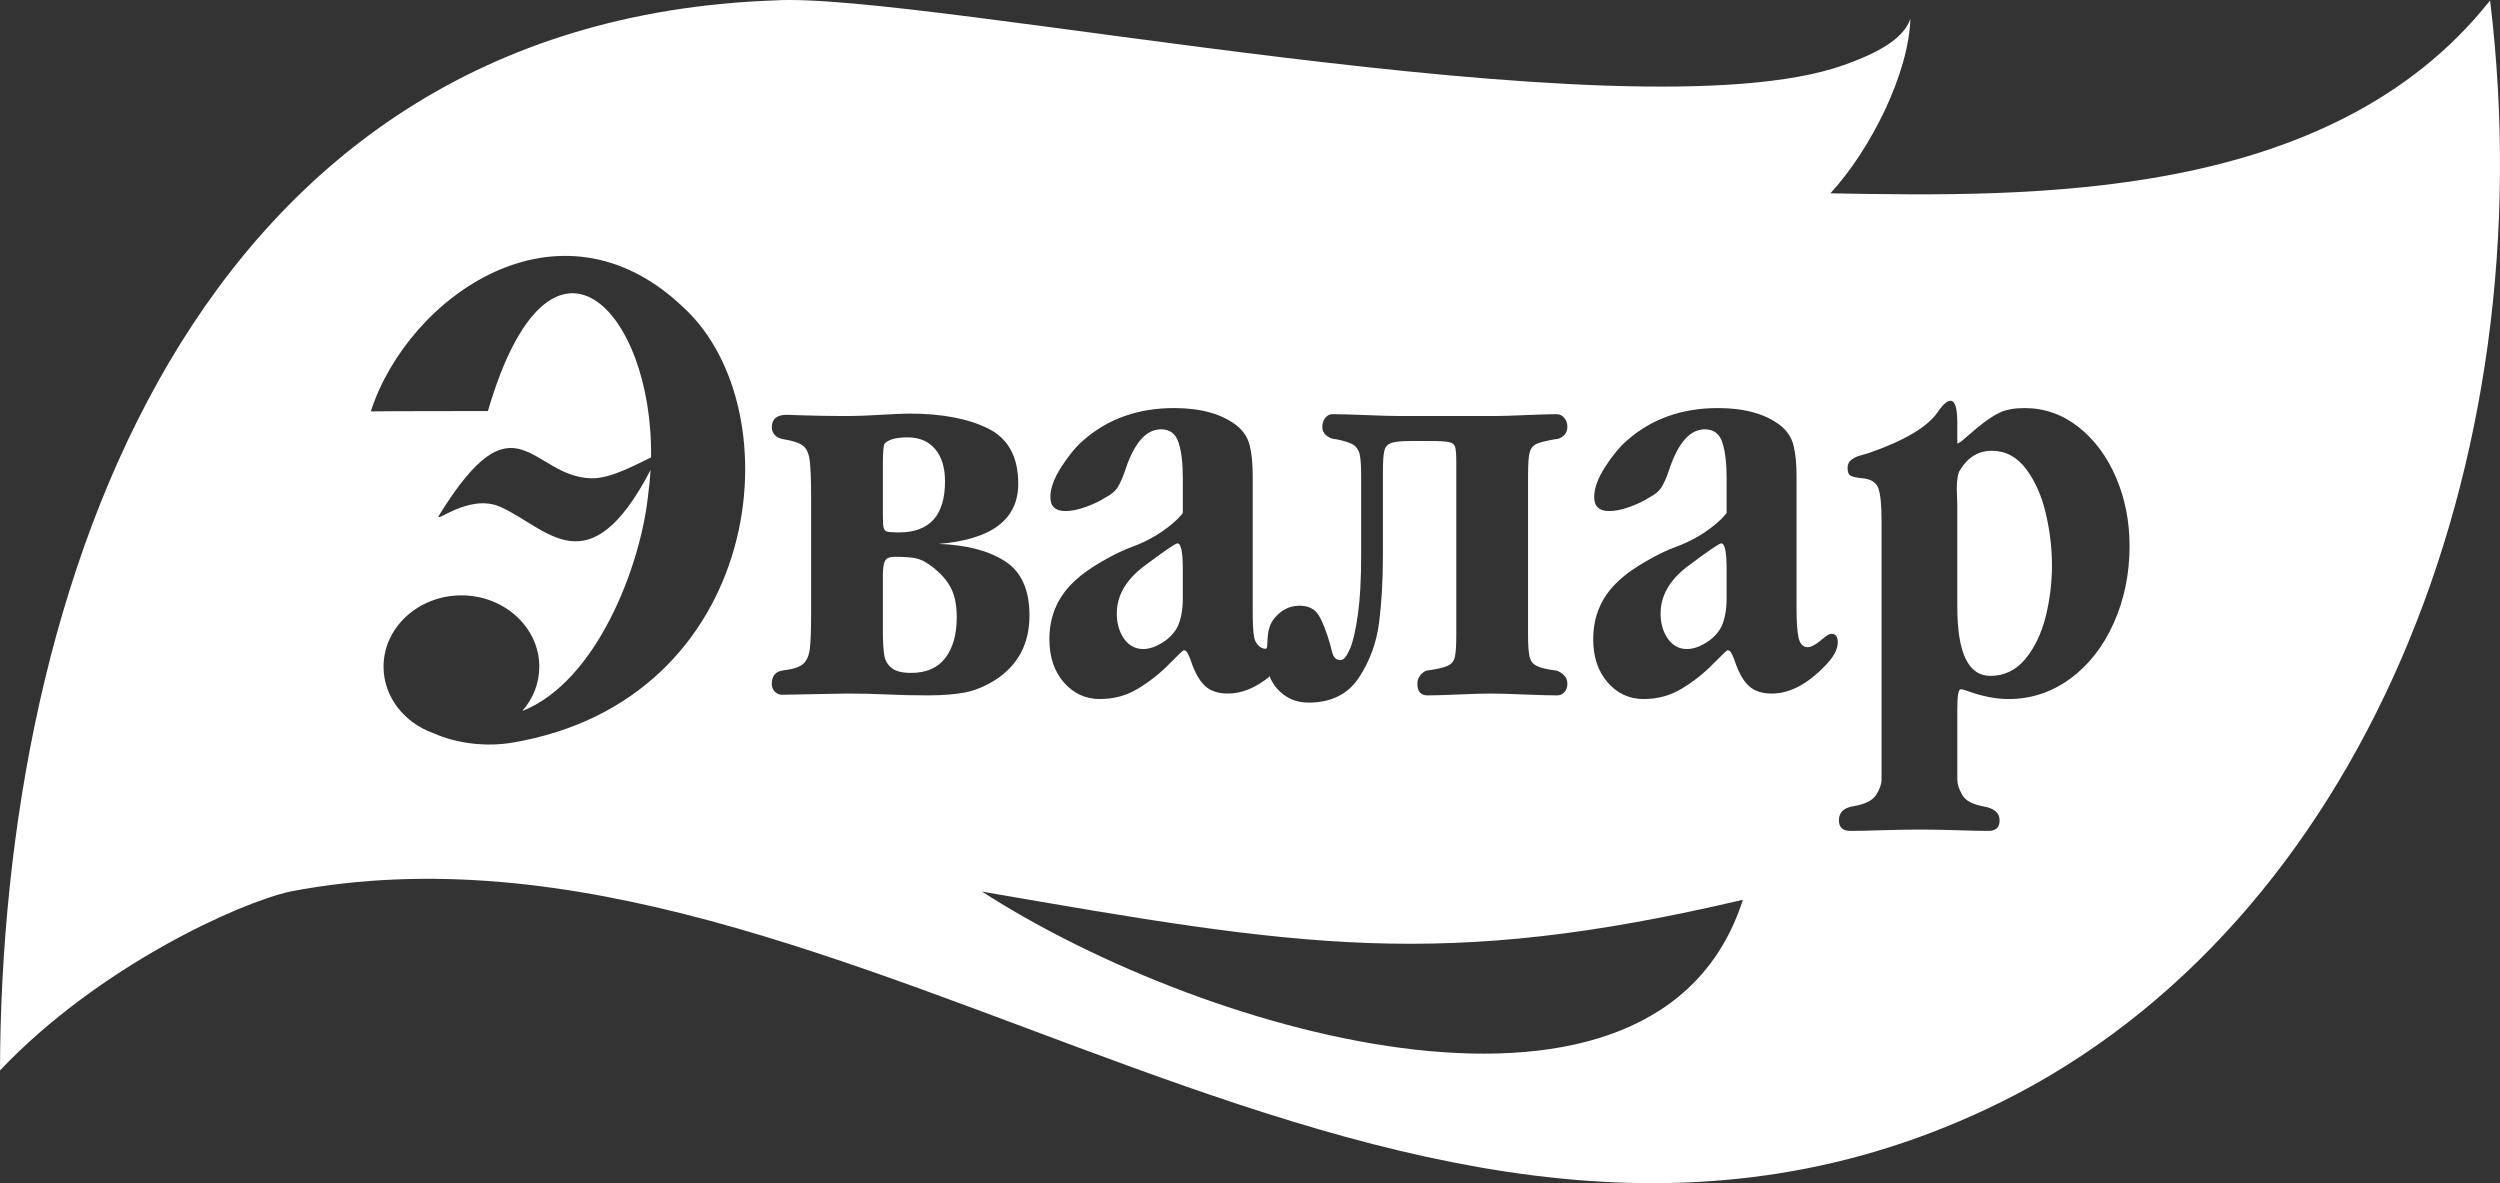 <?xml version="1.0" encoding="utf-8"?>
<!-- Generator: Adobe Illustrator 17.0.0, SVG Export Plug-In . SVG Version: 6.00 Build 0)  -->
<!DOCTYPE svg PUBLIC "-//W3C//DTD SVG 1.1//EN" "http://www.w3.org/Graphics/SVG/1.1/DTD/svg11.dtd">
<svg version="1.1" id="Слой_1" xmlns="http://www.w3.org/2000/svg" xmlns:xlink="http://www.w3.org/1999/xlink" x="0px" y="0px"
	 width="130px" height="61.524px" viewBox="0 0 130 61.524" enable-background="new 0 0 130 61.524" xml:space="preserve">
<rect x="0" y="0" width="130" height="61.524" fill="#333333" stroke="none"/>
<g>
	<defs>
		<rect id="SVGID_1_" y="0" width="130" height="61.524"/>
	</defs>
	<clipPath id="SVGID_2_">
		<use xlink:href="#SVGID_1_"  overflow="visible"/>
	</clipPath>
	<path clip-path="url(#SVGID_2_)" fill="#FFFFFF" d="M49.141,25.027c0-0.714-0.173-1.274-0.514-1.676
		c-0.345-0.407-0.82-0.608-1.43-0.608c-0.585,0-0.985,0.106-1.191,0.317c-0.063,0.063-0.097,0.428-0.097,1.105v2.569
		c0,0.349,0.013,0.582,0.038,0.698c0.026,0.111,0.084,0.185,0.185,0.211c0.097,0.027,0.303,0.043,0.611,0.043
		C48.341,27.686,49.141,26.798,49.141,25.027 M49.158,34.214c0.395-0.523,0.593-1.226,0.593-2.114c0-0.64-0.105-1.158-0.32-1.554
		c-0.21-0.402-0.559-0.783-1.043-1.142c-0.282-0.207-0.547-0.333-0.8-0.381c-0.248-0.047-0.61-0.069-1.073-0.069
		c-0.265,0-0.429,0.074-0.5,0.223c-0.072,0.147-0.106,0.401-0.106,0.761v2.859c0,0.566,0.026,0.989,0.072,1.269
		c0.046,0.281,0.177,0.508,0.387,0.672c0.211,0.169,0.543,0.253,1.006,0.253C48.169,34.991,48.762,34.732,49.158,34.214
		 M66.003,35.152c0.004,0.01,0.012,0.017,0.016,0.027c0.013-0.01,0.025-0.017,0.038-0.027H66.003z M61.258,32.539
		c0.164-0.386,0.248-0.862,0.248-1.423v-1.527c0-0.888-0.092-1.333-0.277-1.333c-0.11,0-0.716,0.413-1.814,1.243
		c-0.896,0.703-1.342,1.501-1.342,2.405c0,0.513,0.126,0.946,0.374,1.306c0.253,0.359,0.585,0.539,0.994,0.539
		c0.323,0,0.668-0.116,1.03-0.349C60.833,33.168,61.094,32.882,61.258,32.539 M89.536,32.539c0.164-0.386,0.248-0.862,0.248-1.423
		v-1.527c0-0.888-0.092-1.333-0.278-1.333c-0.109,0-0.715,0.413-1.813,1.243c-0.896,0.703-1.342,1.501-1.342,2.405
		c0,0.513,0.126,0.946,0.374,1.306c0.253,0.359,0.585,0.539,0.993,0.539c0.324,0,0.669-0.116,1.031-0.349
		C89.111,33.168,89.372,32.882,89.536,32.539 M106.374,32.068c0.219-0.878,0.328-1.766,0.328-2.664c0-0.889-0.105-1.787-0.319-2.702
		c-0.215-0.914-0.556-1.686-1.027-2.315c-0.471-0.629-1.065-0.946-1.784-0.946c-0.686,0-1.233,0.328-1.637,0.983
		c-0.122,0.164-0.181,0.492-0.181,0.983c0,0.116,0.004,0.27,0.013,0.476c0.008,0.201,0.013,0.338,0.013,0.407v5.271
		c0,2.389,0.572,3.584,1.72,3.584c0.724,0,1.33-0.291,1.818-0.878C105.802,33.681,106.151,32.946,106.374,32.068 M110.737,28.389
		c0,1.459-0.278,2.796-0.829,4.023c-0.551,1.226-1.308,2.188-2.272,2.891c-0.963,0.698-2.023,1.047-3.185,1.047
		c-0.656,0-1.363-0.137-2.116-0.407c-0.025-0.005-0.08-0.026-0.168-0.058c-0.084-0.032-0.156-0.042-0.211-0.042
		c-0.118,0-0.176,0.338-0.176,1.009v3.69c0,0.228,0.084,0.492,0.256,0.793c0.168,0.301,0.547,0.502,1.128,0.603
		c0.543,0.1,0.816,0.343,0.816,0.724c0,0.365-0.194,0.545-0.585,0.545c-0.403,0-0.963-0.011-1.683-0.037
		c-0.719-0.022-1.334-0.032-1.851-0.032c-0.539,0-1.182,0.01-1.919,0.032c-0.736,0.026-1.308,0.037-1.716,0.037
		c-0.4,0-0.602-0.18-0.602-0.545c0-0.391,0.223-0.634,0.677-0.724c0.649-0.101,1.069-0.302,1.258-0.603
		c0.19-0.301,0.282-0.565,0.282-0.793V27.12c0-0.846-0.054-1.422-0.168-1.734c-0.114-0.306-0.395-0.481-0.841-0.518
		c-0.278-0.026-0.472-0.069-0.585-0.122c-0.118-0.053-0.173-0.195-0.173-0.423c0-0.169,0.063-0.306,0.19-0.407
		c0.126-0.1,0.273-0.174,0.441-0.221c0.173-0.053,0.324-0.096,0.459-0.133c1.876-0.65,3.08-1.369,3.606-2.146
		c0.261-0.386,0.484-0.576,0.66-0.576c0.232,0,0.35,0.38,0.35,1.136v1.084c0.067,0,0.219-0.106,0.454-0.317l0.555-0.476
		c0.488-0.407,0.896-0.677,1.225-0.825c0.324-0.148,0.749-0.222,1.27-0.222c1.027,0,1.957,0.328,2.79,0.978
		c0.829,0.651,1.481,1.523,1.956,2.622C110.502,25.92,110.737,27.109,110.737,28.389 M95.565,33.4c0,0.365-0.219,0.772-0.652,1.211
		c-0.926,0.967-1.851,1.454-2.781,1.454c-0.484,0-0.867-0.117-1.144-0.355c-0.278-0.232-0.518-0.623-0.724-1.173
		c0,0-0.025-0.069-0.072-0.212c-0.05-0.142-0.105-0.264-0.16-0.364c-0.058-0.101-0.121-0.148-0.193-0.148
		c-0.042,0-0.294,0.237-0.766,0.718c-0.471,0.482-1.005,0.904-1.603,1.269c-0.597,0.365-1.262,0.55-1.999,0.55
		c-0.753,0-1.375-0.291-1.876-0.867c-0.5-0.576-0.749-1.327-0.749-2.247c0-1.226,0.455-2.251,1.363-3.071
		c0.329-0.307,0.783-0.629,1.368-0.968c0.58-0.338,1.094-0.586,1.531-0.745c0.909-0.328,1.709-0.809,2.398-1.459
		c0.186-0.201,0.278-0.306,0.278-0.317v-1.052v-0.788c0-0.75-0.071-1.353-0.218-1.818c-0.148-0.46-0.451-0.693-0.918-0.693
		c-0.749,0-1.355,0.666-1.817,1.998c-0.143,0.439-0.282,0.767-0.417,0.989c-0.13,0.217-0.353,0.407-0.665,0.566
		c-0.294,0.19-0.635,0.349-1.031,0.491c-0.395,0.138-0.74,0.207-1.039,0.207c-0.521,0-0.782-0.244-0.782-0.725
		c0-0.454,0.189-0.983,0.576-1.58c0.383-0.592,0.762-1.052,1.14-1.375c1.271-1.115,2.845-1.676,4.721-1.676
		c1.367,0,2.445,0.296,3.227,0.888c0.362,0.281,0.597,0.635,0.703,1.058c0.105,0.423,0.156,0.957,0.156,1.607v6.915
		c0,0.671,0.037,1.168,0.109,1.49c0.076,0.317,0.235,0.476,0.475,0.476c0.16,0,0.37-0.106,0.631-0.317
		c0.013-0.011,0.063-0.053,0.16-0.132c0.093-0.074,0.177-0.138,0.244-0.18c0.072-0.043,0.135-0.064,0.198-0.064
		C95.456,32.961,95.565,33.104,95.565,33.4 M79.459,24.746v8.274c0,0.528,0.025,0.898,0.076,1.115
		c0.046,0.217,0.16,0.376,0.333,0.47c0.176,0.101,0.483,0.186,0.929,0.249c0.156,0,0.312,0.069,0.471,0.201
		c0.16,0.137,0.236,0.301,0.236,0.497c0,0.18-0.05,0.322-0.152,0.438c-0.096,0.112-0.222,0.17-0.378,0.17
		c-0.395,0-0.976-0.016-1.742-0.048c-0.766-0.032-1.346-0.047-1.742-0.047c-0.362,0-0.904,0.015-1.628,0.047
		c-0.724,0.032-1.267,0.048-1.628,0.048c-0.354,0-0.531-0.201-0.531-0.608c0-0.185,0.068-0.349,0.194-0.487
		c0.126-0.137,0.265-0.211,0.412-0.211c0.476-0.069,0.808-0.153,0.993-0.243c0.186-0.09,0.303-0.238,0.35-0.45
		c0.05-0.216,0.075-0.592,0.075-1.141v-9.003c0-0.381-0.021-0.64-0.059-0.772s-0.143-0.217-0.307-0.254
		c-0.168-0.037-0.484-0.058-0.946-0.058H73.38c-0.497,0-0.842,0.032-1.035,0.101c-0.19,0.068-0.312,0.201-0.358,0.401
		c-0.051,0.201-0.076,0.566-0.076,1.084v4.404c0,1.247-0.067,2.394-0.197,3.441c-0.131,1.052-0.484,2.009-1.052,2.876
		c-0.572,0.862-1.444,1.295-2.617,1.295c-0.661,0-1.208-0.243-1.641-0.729c-0.158-0.18-0.284-0.391-0.385-0.627
		c-0.721,0.587-1.441,0.886-2.165,0.886c-0.484,0-0.867-0.117-1.144-0.355c-0.278-0.232-0.518-0.623-0.724-1.173
		c0,0-0.025-0.069-0.072-0.212c-0.05-0.142-0.105-0.264-0.16-0.364c-0.058-0.101-0.122-0.148-0.193-0.148
		c-0.042,0-0.295,0.237-0.766,0.718c-0.471,0.482-1.005,0.904-1.603,1.269c-0.597,0.365-1.262,0.55-1.998,0.55
		c-0.753,0-1.376-0.291-1.877-0.867s-0.749-1.327-0.749-2.247c0-1.226,0.455-2.251,1.364-3.071c0.328-0.307,0.782-0.629,1.367-0.968
		c0.581-0.338,1.094-0.586,1.531-0.745c0.909-0.328,1.709-0.809,2.399-1.459c0.185-0.201,0.277-0.306,0.277-0.317v-1.052v-0.788
		c0-0.75-0.071-1.353-0.219-1.818c-0.147-0.46-0.45-0.693-0.917-0.693c-0.749,0-1.354,0.666-1.817,1.998
		c-0.143,0.439-0.282,0.767-0.417,0.989c-0.13,0.217-0.353,0.407-0.665,0.566c-0.294,0.19-0.635,0.349-1.03,0.491
		c-0.396,0.138-0.741,0.207-1.04,0.207c-0.521,0-0.782-0.244-0.782-0.725c0-0.454,0.189-0.983,0.576-1.58
		c0.383-0.592,0.762-1.052,1.14-1.375c1.271-1.115,2.845-1.676,4.721-1.676c1.368,0,2.445,0.296,3.227,0.888
		c0.362,0.281,0.598,0.635,0.703,1.058c0.105,0.423,0.155,0.957,0.155,1.607v6.915c0,0.671,0.014,1.18,0.085,1.502
		c0.057,0.239,0.28,0.548,0.584,0.548c0.216,0-0.098-0.933,0.476-1.612c0.357-0.417,0.787-0.629,1.287-0.629
		c0.451,0,0.779,0.159,0.981,0.471c0.202,0.312,0.404,0.819,0.61,1.527c0.012,0.037,0.033,0.132,0.067,0.27
		c0.034,0.137,0.067,0.249,0.101,0.322c0.038,0.074,0.084,0.133,0.143,0.175c0.059,0.037,0.139,0.058,0.244,0.058
		c0.152,0,0.311-0.19,0.476-0.571c0.164-0.38,0.302-0.983,0.416-1.797c0.114-0.814,0.168-1.824,0.168-3.024v-4.182
		c0-0.534-0.025-0.909-0.079-1.136c-0.055-0.222-0.169-0.386-0.341-0.492c-0.173-0.1-0.467-0.195-0.892-0.28
		c-0.16,0-0.32-0.058-0.476-0.174c-0.155-0.122-0.231-0.275-0.231-0.46c0-0.18,0.046-0.333,0.147-0.466
		c0.101-0.132,0.227-0.2,0.379-0.2c0.4,0,0.98,0.015,1.746,0.047c0.761,0.032,1.342,0.048,1.737,0.048h4.948
		c0.362,0,0.901-0.016,1.62-0.048c0.72-0.032,1.254-0.047,1.607-0.047c0.165,0,0.299,0.068,0.404,0.2
		c0.106,0.133,0.156,0.286,0.156,0.466c0,0.185-0.067,0.338-0.202,0.46c-0.135,0.116-0.278,0.174-0.433,0.174
		c-0.501,0.09-0.833,0.174-1.001,0.259c-0.169,0.09-0.278,0.238-0.333,0.455C79.484,23.769,79.459,24.165,79.459,24.746
		 M48.813,28.283c1.439,0.053,2.583,0.349,3.437,0.894c0.854,0.544,1.283,1.485,1.283,2.828c0,1.475-0.597,2.595-1.792,3.362
		c-0.534,0.333-1.056,0.544-1.569,0.644c-0.51,0.096-1.158,0.149-1.936,0.149c-0.728,0-1.435-0.016-2.116-0.048
		c-0.682-0.032-1.372-0.047-2.074-0.047c-0.152,0-0.716,0.01-1.692,0.031c-0.972,0.022-1.535,0.032-1.691,0.032
		c-0.139,0-0.261-0.053-0.37-0.159c-0.106-0.105-0.16-0.243-0.16-0.412c0-0.417,0.202-0.65,0.601-0.698
		c0.488-0.058,0.829-0.164,1.023-0.328c0.189-0.163,0.307-0.428,0.353-0.787c0.047-0.36,0.068-1.004,0.068-1.93v-5.931
		c0-0.936-0.026-1.586-0.076-1.951c-0.047-0.365-0.164-0.618-0.353-0.761c-0.186-0.143-0.527-0.254-1.015-0.333
		c-0.378-0.069-0.576-0.27-0.601-0.608c0-0.439,0.26-0.661,0.782-0.661c1.073,0.043,2.142,0.064,3.202,0.064
		c0.412,0,0.98-0.021,1.7-0.064c0.719-0.042,1.211-0.063,1.477-0.063c1.67,0,3.033,0.259,4.081,0.772
		c1.047,0.518,1.574,1.475,1.574,2.87C52.949,27.014,51.568,28.056,48.813,28.283 M26.626,38.62
		c-1.304,0.219-2.834,0.064-4.08-0.492c-1.519-0.536-2.602-1.886-2.602-3.461c0-2.042,1.819-3.708,4.05-3.708
		c2.231,0,4.05,1.666,4.05,3.708c0,0.869-0.33,1.67-0.881,2.303c3.86-1.523,6.143-7.519,6.535-11.19
		c0.064-0.449,0.106-0.896,0.131-1.339c-3.225,6.189-5.371,3.004-7.807,1.918c-1.655-0.738-3.521,0.975-3.181,0.424
		c3.985-6.453,4.754-1.992,7.908-1.911c1.053,0.026,2.474-0.799,3.105-1.086c0.119-7.648-5.252-13.456-8.483-2.411
		c-1.885,0.005-4.618,0-6.09,0.018c1.925-5.944,9.791-11.579,16.256-5.409C41.383,21.348,39.726,36.421,26.626,38.62 M51.062,46.362
		c16.597,2.88,23.869,4.112,39.568,0.427C86.224,60.533,62.887,53.979,51.062,46.362 M129.485,0.023
		c-8.316,10.507-23.909,10.212-34.304,10.03c2.128-2.316,4.078-6.271,4.158-9.075c-0.365,1.104-1.88,1.846-3.471,2.41
		C84.733,7.329,48.007-0.474,40.232,0.023C9.946,1.137,0.066,30.585,0,55.661c5.112-5.39,12.452-8.737,15.138-9.311
		c29.103-5.522,57.945,26.293,88.927,10.952C122.693,48.077,132.414,24.244,129.485,0.023"/>
</g>
</svg>
